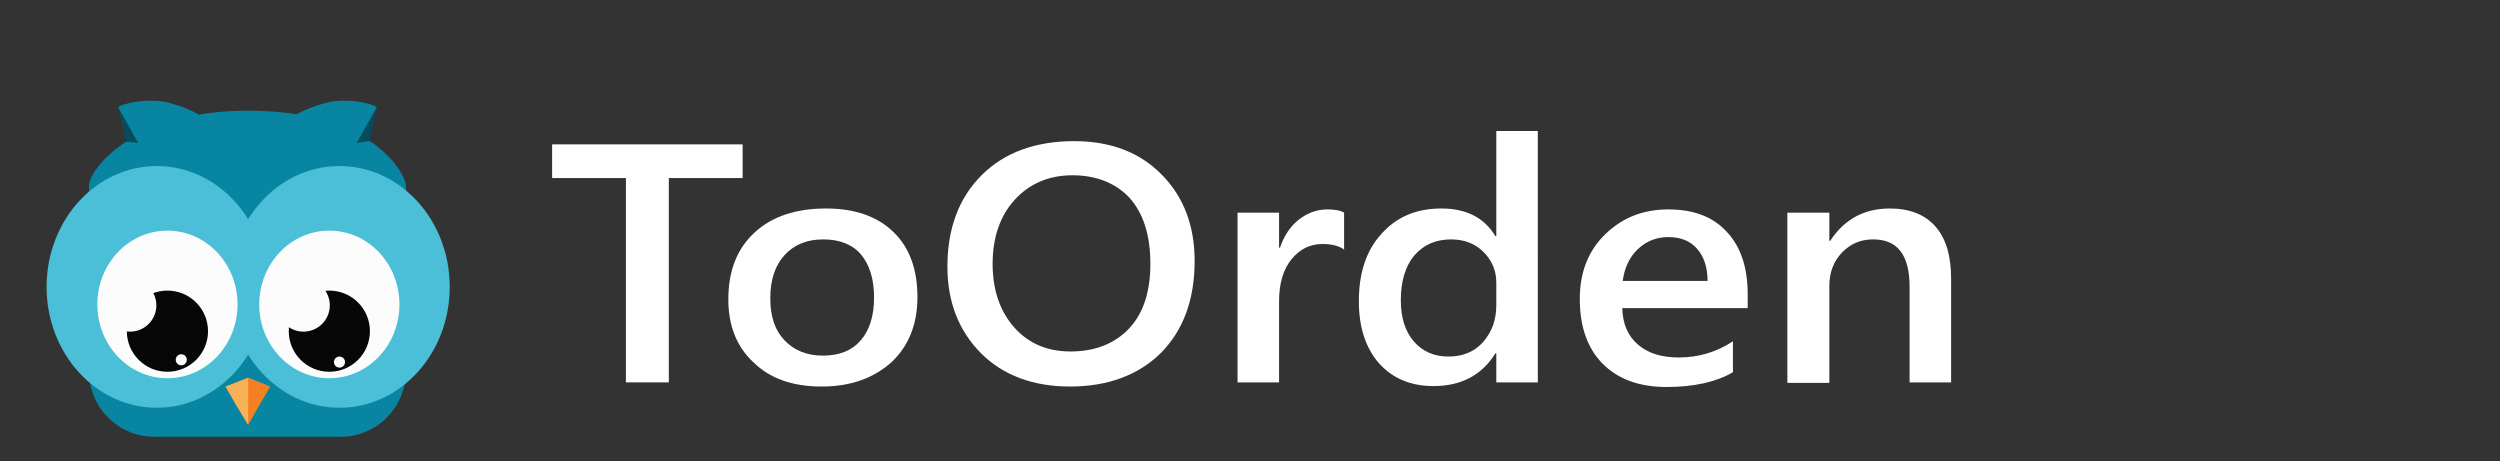 <?xml version="1.0" encoding="utf-8"?>
<!-- Generator: Adobe Illustrator 18.0.0, SVG Export Plug-In . SVG Version: 6.00 Build 0)  -->
<!DOCTYPE svg PUBLIC "-//W3C//DTD SVG 1.1//EN" "http://www.w3.org/Graphics/SVG/1.1/DTD/svg11.dtd">
<svg version="1.1" id="Layer_1" xmlns="http://www.w3.org/2000/svg" xmlns:xlink="http://www.w3.org/1999/xlink" x="0px" y="0px"
	 viewBox="0 0 542 100" enable-background="new 0 0 542 100" xml:space="preserve">
<rect x="0" y="0" width="542" height="100" fill="#333333" stroke="none"/>
<g>
	<path fill="#FFFFFF" d="M161,38.6h-16v44.3h-9.3V38.6h-16v-7.3H161V38.6z"/>
	<path fill="#FFFFFF" d="M178.1,83.8c-6.2,0-11.1-1.7-14.7-5.2c-3.7-3.4-5.5-8-5.5-13.7c0-6.2,1.9-11,5.7-14.5
		c3.8-3.5,9-5.2,15.5-5.2c6.2,0,11.1,1.7,14.6,5.1c3.5,3.4,5.2,8.1,5.2,14.1c0,5.9-1.9,10.6-5.6,14.1
		C189.4,82,184.4,83.8,178.1,83.8z M178.5,51.9c-3.5,0-6.3,1.1-8.4,3.4s-3.1,5.4-3.1,9.4c0,3.9,1,6.9,3.1,9.1
		c2.1,2.2,4.9,3.3,8.3,3.3c3.6,0,6.3-1.1,8.2-3.3s2.9-5.3,2.9-9.3c0-4-1-7.2-2.9-9.4C184.8,53,182,51.9,178.5,51.9z"/>
	<path fill="#FFFFFF" d="M232,83.8c-8,0-14.5-2.4-19.3-7.2c-4.8-4.8-7.3-11.1-7.3-18.8c0-8.3,2.5-14.9,7.4-19.8
		c4.9-4.9,11.6-7.4,20.1-7.4c7.8,0,14.2,2.4,18.9,7.2c4.8,4.8,7.2,11.1,7.2,18.8c0,8.4-2.5,15.1-7.4,20
		C246.8,81.3,240.2,83.8,232,83.8z M232.5,38c-5.1,0-9.3,1.8-12.5,5.3c-3.2,3.5-4.8,8.2-4.8,13.9c0,5.7,1.6,10.3,4.7,13.8
		s7.2,5.2,12.2,5.2c5.3,0,9.6-1.7,12.7-5c3.1-3.3,4.6-8,4.6-14c0-6.2-1.5-10.9-4.5-14.3C241.9,39.7,237.7,38,232.5,38z"/>
	<path fill="#FFFFFF" d="M291.4,54.1c-1.1-0.8-2.7-1.2-4.7-1.2c-2.7,0-4.9,1.1-6.7,3.3c-1.8,2.2-2.7,5.3-2.7,9.1v17.6h-9V46.1h9v7.6
		h0.2c0.9-2.6,2.2-4.6,4.1-6.1c1.8-1.4,3.9-2.2,6.1-2.2c1.6,0,2.9,0.2,3.7,0.7V54.1z"/>
	<path fill="#FFFFFF" d="M333.4,82.9h-9v-6.3h-0.2c-2.9,4.7-7.4,7.1-13.4,7.1c-4.9,0-8.8-1.6-11.8-4.9c-2.9-3.3-4.4-7.8-4.4-13.5
		c0-6.1,1.6-11,4.9-14.6c3.3-3.7,7.6-5.5,13-5.5c5.4,0,9.3,2,11.7,6h0.2V28.4h9V82.9z M324.4,66.1v-4.8c0-2.6-0.9-4.8-2.8-6.7
		c-1.8-1.8-4.2-2.7-7-2.7c-3.4,0-6,1.2-8,3.5c-1.9,2.3-2.9,5.5-2.9,9.7c0,3.7,0.9,6.7,2.8,8.9c1.9,2.2,4.4,3.3,7.5,3.3
		c3.1,0,5.6-1,7.5-3.1C323.5,71.9,324.4,69.3,324.4,66.1z"/>
	<path fill="#FFFFFF" d="M378.9,66.8h-27.2c0.1,3.4,1.2,6,3.4,7.9s5.1,2.8,8.9,2.8c4.3,0,8.2-1.2,11.7-3.5v6.7
		c-3.6,2.1-8.4,3.2-14.4,3.2c-5.9,0-10.5-1.7-13.8-5c-3.3-3.3-5-8-5-14.1c0-5.7,1.8-10.4,5.5-14c3.7-3.6,8.2-5.4,13.7-5.4
		c5.5,0,9.7,1.6,12.7,4.9c3,3.2,4.5,7.7,4.5,13.5V66.8z M370.2,60.9c0-3-0.8-5.3-2.3-7c-1.5-1.7-3.6-2.5-6.2-2.5
		c-2.6,0-4.8,0.9-6.6,2.6c-1.8,1.7-2.9,4-3.3,6.9H370.2z"/>
	<path fill="#FFFFFF" d="M423,82.9h-9V62.2c0-6.9-2.6-10.3-7.9-10.3c-2.8,0-5,1-6.8,2.9c-1.8,1.9-2.7,4.3-2.7,7.2v21h-9.1V46.1h9.1
		v6.1h0.2c3-4.6,7.3-7,12.9-7c4.3,0,7.6,1.3,9.9,3.9c2.3,2.6,3.4,6.4,3.4,11.3V82.9z"/>
</g>
<g>
	<path fill="#0886A1" d="M73.8,94.7H33.5c-7.8,0-14.2-6.3-14.2-14.2V40.2c0-3.3,9.5-16.2,34.3-16.2C81.1,23.9,88,38,88,40.2v40.3
		C88,88.3,81.7,94.7,73.8,94.7z"/>
	<ellipse fill="#4BBFD8" cx="34" cy="62.2" rx="23.9" ry="26.2"/>
	<ellipse fill="#4BBFD8" cx="73.6" cy="62.2" rx="23.9" ry="26.2"/>
	<ellipse fill="#FCFCFC" cx="71.4" cy="66" rx="15.2" ry="16"/>
	<ellipse fill="#FCFCFC" cx="36.3" cy="66" rx="15.2" ry="16"/>
	<circle fill="#070707" cx="71.4" cy="71.8" r="8.8"/>
	<circle fill="#070707" cx="36.3" cy="71.8" r="8.8"/>
	<circle fill="#FCFCFC" cx="65.8" cy="66.2" r="5.7"/>
	<circle fill="#FCFCFC" cx="28.2" cy="66.2" r="5.7"/>
	<circle fill="#FCFCFC" cx="39.3" cy="78" r="1.2"/>
	<circle fill="#FCFCFC" cx="73.6" cy="78.5" r="1.2"/>
	<polygon fill="#F48022" points="58.6,83.8 56.2,87.9 53.8,92.1 51.3,87.9 48.9,83.8 53.9,81.9 	"/>
	<polygon fill="#F9B157" points="53.8,92.1 51.3,88 48.9,83.8 53.8,81.9 	"/>
	<g>
		<polygon fill="#084B5A" points="81.7,23.2 80.2,30.6 75.6,31.2 		"/>
		<path fill="#0886A1" d="M73,21.9c5.7-0.4,8.7,1.3,8.7,1.3L75.1,35l-5.4-5.1l-5.4-5.1C64.3,24.7,69.2,22.2,73,21.9z"/>
	</g>
	<g>
		<polygon fill="#084B5A" points="25.7,23.2 27.3,30.7 31.7,31.2 		"/>
		<path fill="#0886A1" d="M34.3,21.9c-5.7-0.4-8.7,1.3-8.7,1.3L32.2,35l5.4-5.1l5.4-5.1C43,24.7,38.2,22.2,34.3,21.9z"/>
	</g>
</g>
</svg>

